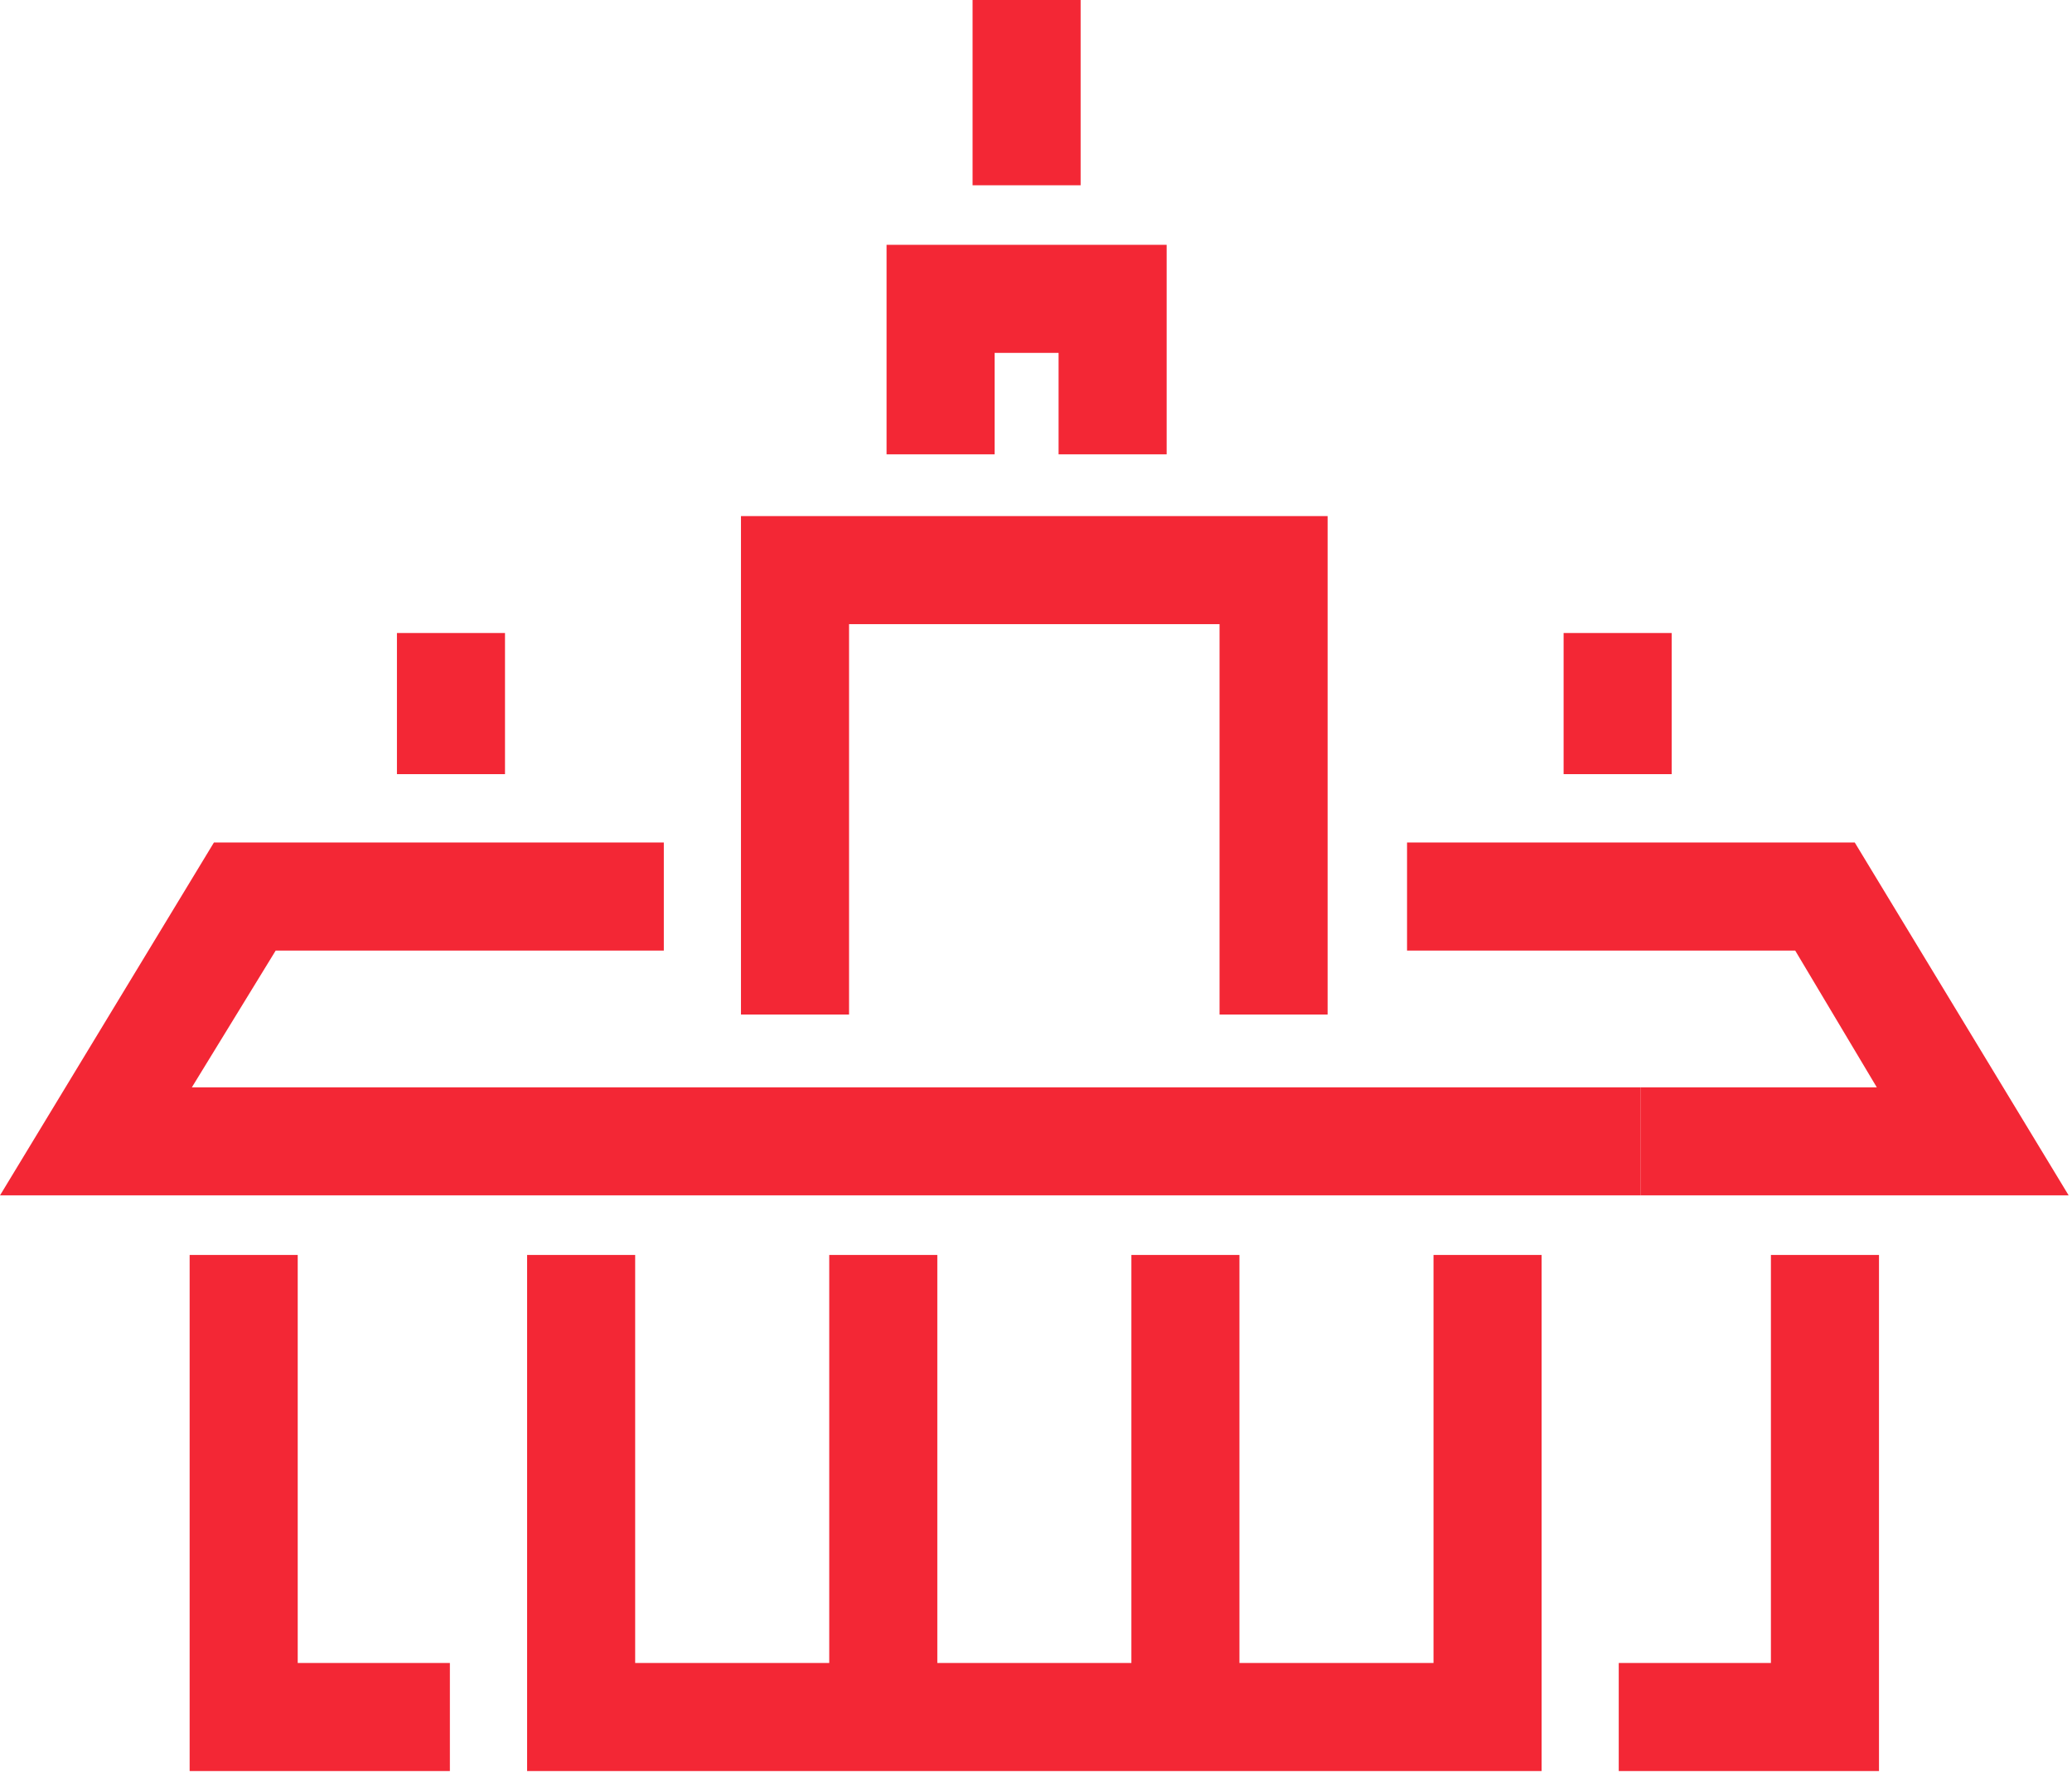 <svg width="80" height="69" viewBox="0 0 80 69" fill="none" xmlns="http://www.w3.org/2000/svg">
<path d="M51.259 39.169H47.087V24.097H32.782V39.169H28.609V19.925H51.259V39.169Z" fill="#F32735"/>
<path d="M11.495 48.451H7.322V68.376H17.37V64.204H11.495V48.451Z" fill="#F32735"/>
<path d="M68.375 64.204H62.5V68.376H72.548V48.451H68.375V64.204Z" fill="#F32735"/>
<path d="M55.348 64.204H47.855V48.451H43.683V64.204H36.19V48.451H32.017V64.204H24.524V48.451H20.352V68.376H59.521V48.451H55.348V64.204Z" fill="#F32735"/>
<path d="M7.408 41.979L10.644 36.7H25.63V32.527H8.26L0 46.151H16.604H63.352V41.979H16.604H7.408Z" fill="#F32735"/>
<path d="M63.352 46.151H79.871L71.612 32.527H54.326V36.7H69.313L72.463 41.979H63.352V46.151Z" fill="#F32735"/>
<path d="M45.045 17.541H40.872V13.624H38.403V17.541H34.23V9.452H45.045V17.541Z" fill="#F32735"/>
<path d="M41.723 0H37.551V7.153H41.723V0Z" fill="#F32735"/>
<path d="M19.498 24.439H15.326V29.888H19.498V24.439Z" fill="#F32735"/>
<path d="M64.543 24.439H60.371V29.888H64.543V24.439Z" fill="#F32735"/>
</svg>
